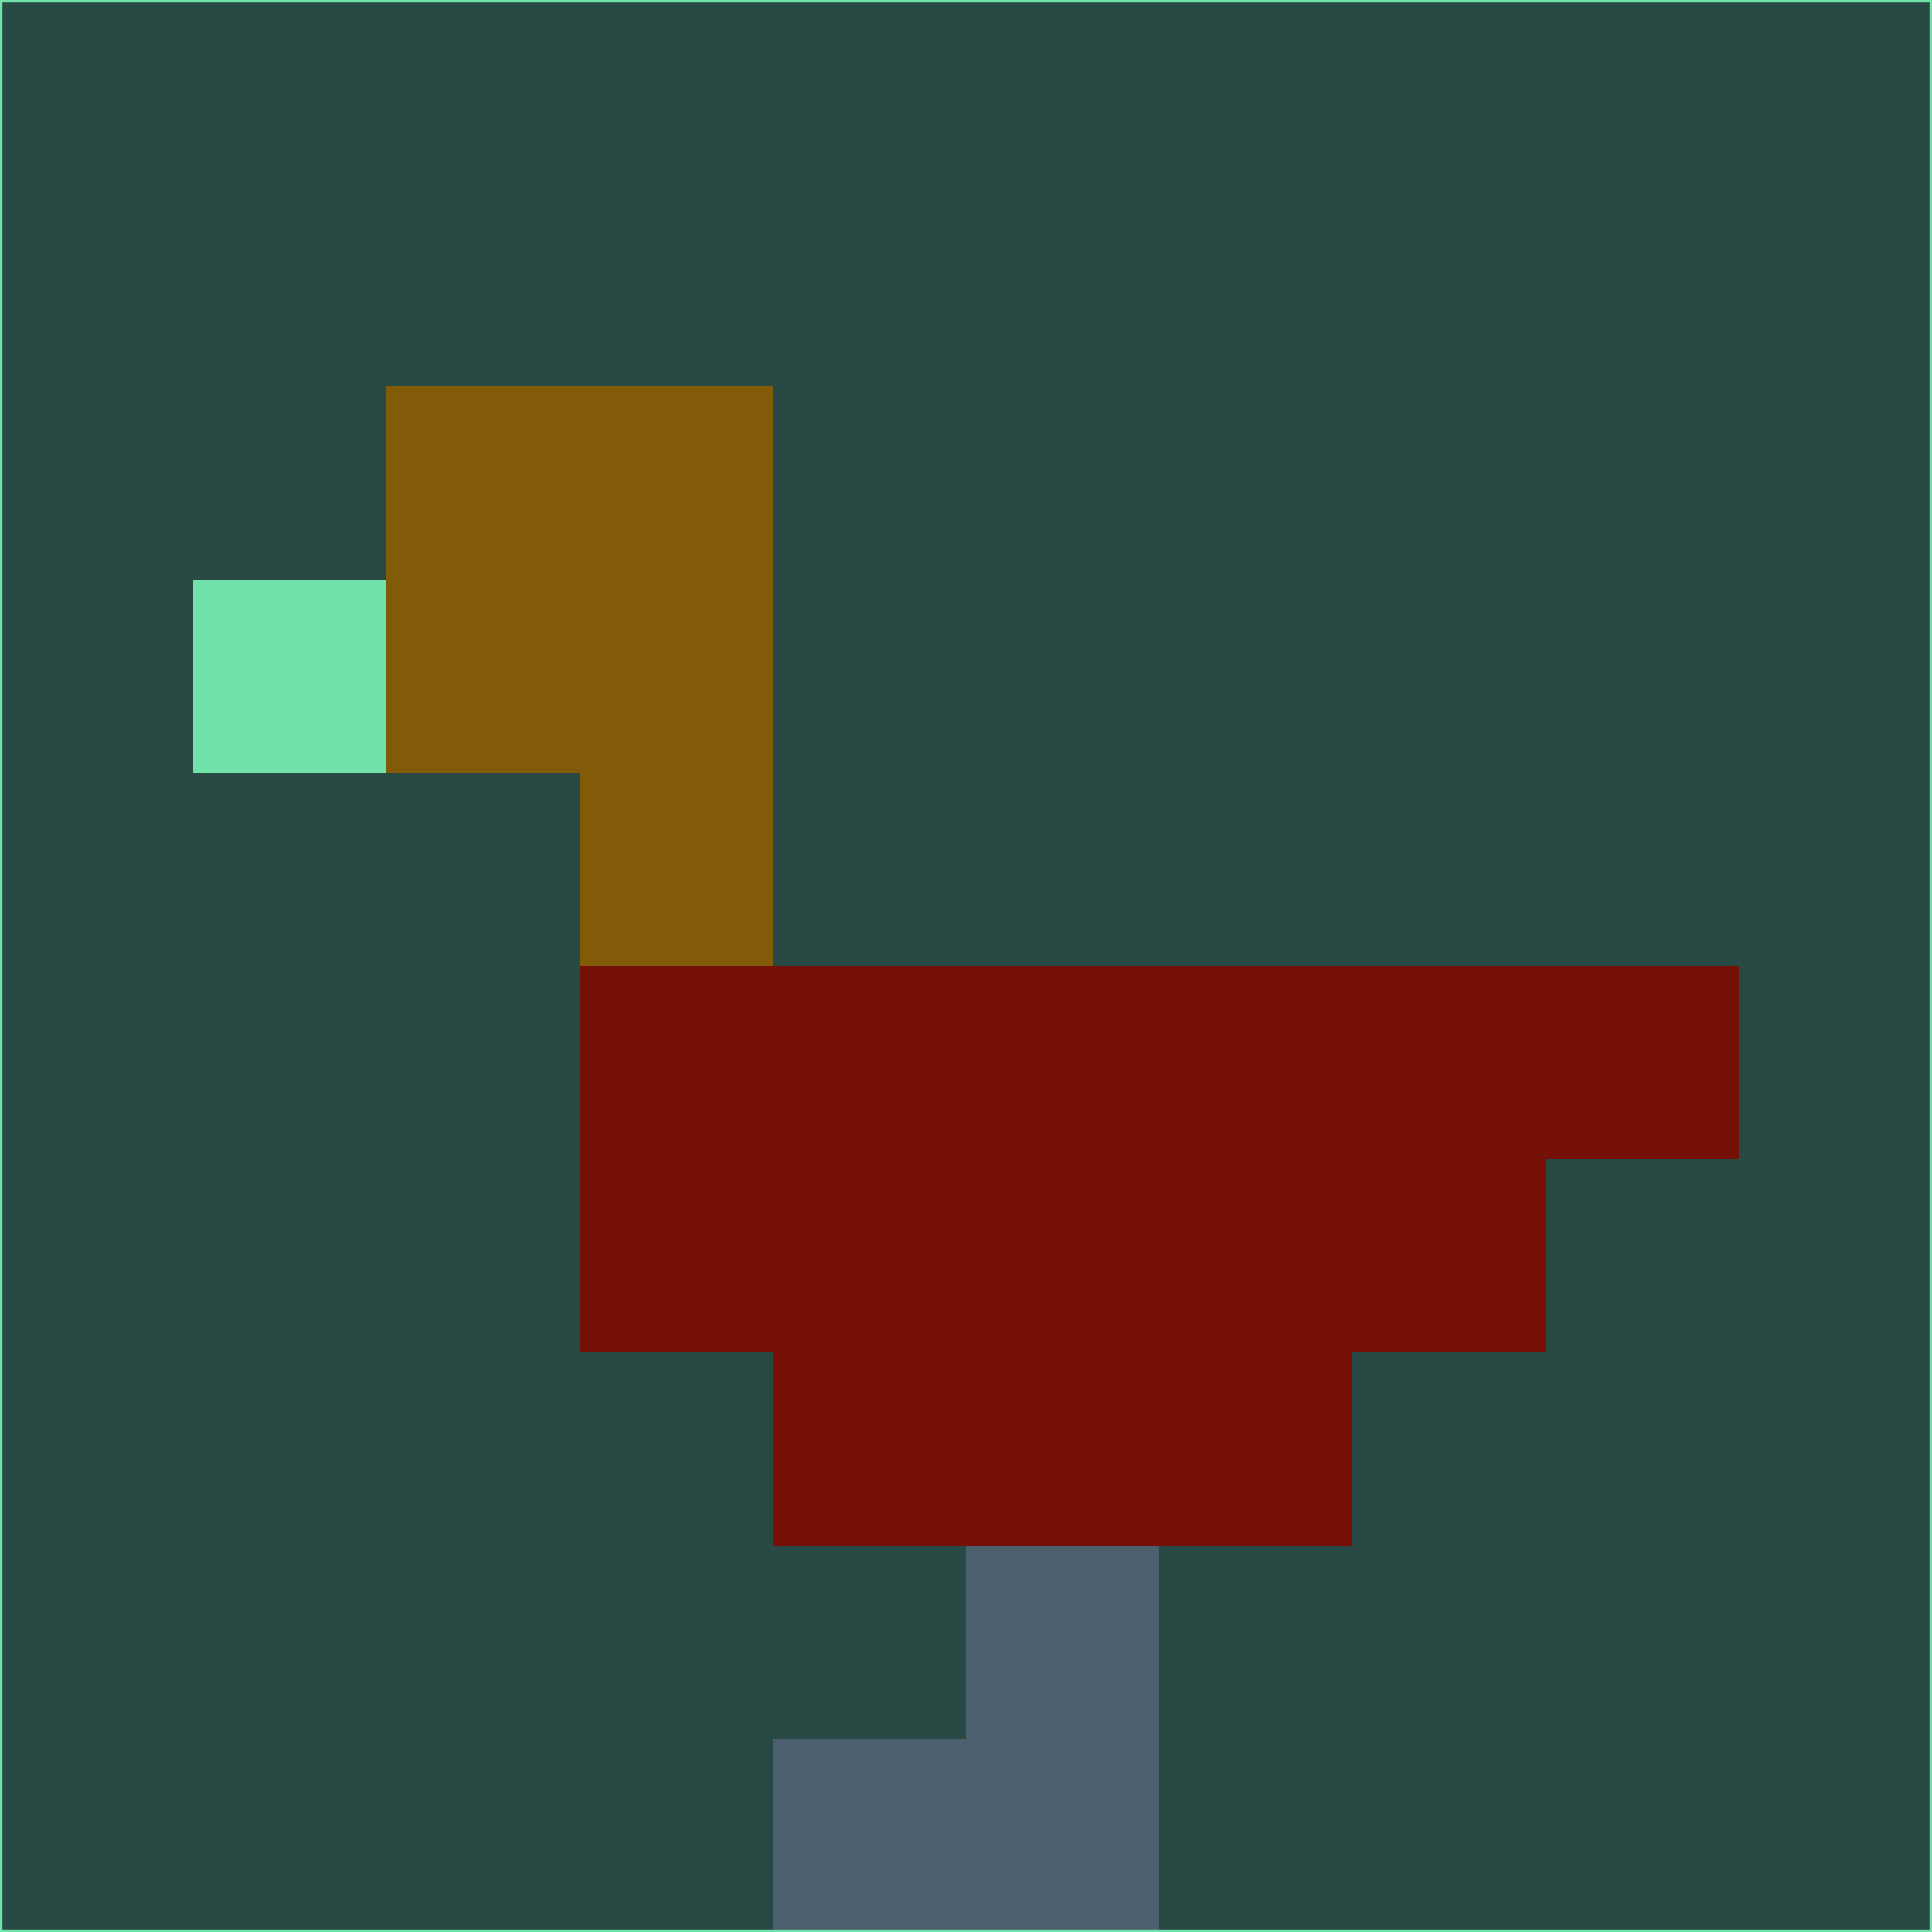 <svg xmlns="http://www.w3.org/2000/svg" version="1.1" width="785" height="785">
  <title>'goose-pfp-694263' by Dmitri Cherniak (Cyberpunk Edition)</title>
  <desc>
    seed=493909
    backgroundColor=#294944
    padding=20
    innerPadding=0
    timeout=500
    dimension=1
    border=false
    Save=function(){return n.handleSave()}
    frame=12

    Rendered at 2024-09-15T22:37:00.655Z
    Generated in 1ms
    Modified for Cyberpunk theme with new color scheme
  </desc>
  <defs/>
  <rect width="100%" height="100%" fill="#294944"/>
  <g>
    <g id="0-0">
      <rect x="0" y="0" height="785" width="785" fill="#294944"/>
      <g>
        <!-- Neon blue -->
        <rect id="0-0-2-2-2-2" x="157" y="157" width="157" height="157" fill="#815b08"/>
        <rect id="0-0-3-2-1-4" x="235.5" y="157" width="78.5" height="314" fill="#815b08"/>
        <!-- Electric purple -->
        <rect id="0-0-4-5-5-1" x="314" y="392.5" width="392.5" height="78.5" fill="#761107"/>
        <rect id="0-0-3-5-5-2" x="235.5" y="392.5" width="392.5" height="157" fill="#761107"/>
        <rect id="0-0-4-5-3-3" x="314" y="392.5" width="235.5" height="235.5" fill="#761107"/>
        <!-- Neon pink -->
        <rect id="0-0-1-3-1-1" x="78.5" y="235.5" width="78.5" height="78.5" fill="#71e2aa"/>
        <!-- Cyber yellow -->
        <rect id="0-0-5-8-1-2" x="392.5" y="628" width="78.5" height="157" fill="#4b5f6e"/>
        <rect id="0-0-4-9-2-1" x="314" y="706.5" width="157" height="78.5" fill="#4b5f6e"/>
      </g>
      <rect x="0" y="0" stroke="#71e2aa" stroke-width="2" height="785" width="785" fill="none"/>
    </g>
  </g>
  <script xmlns=""/>
</svg>